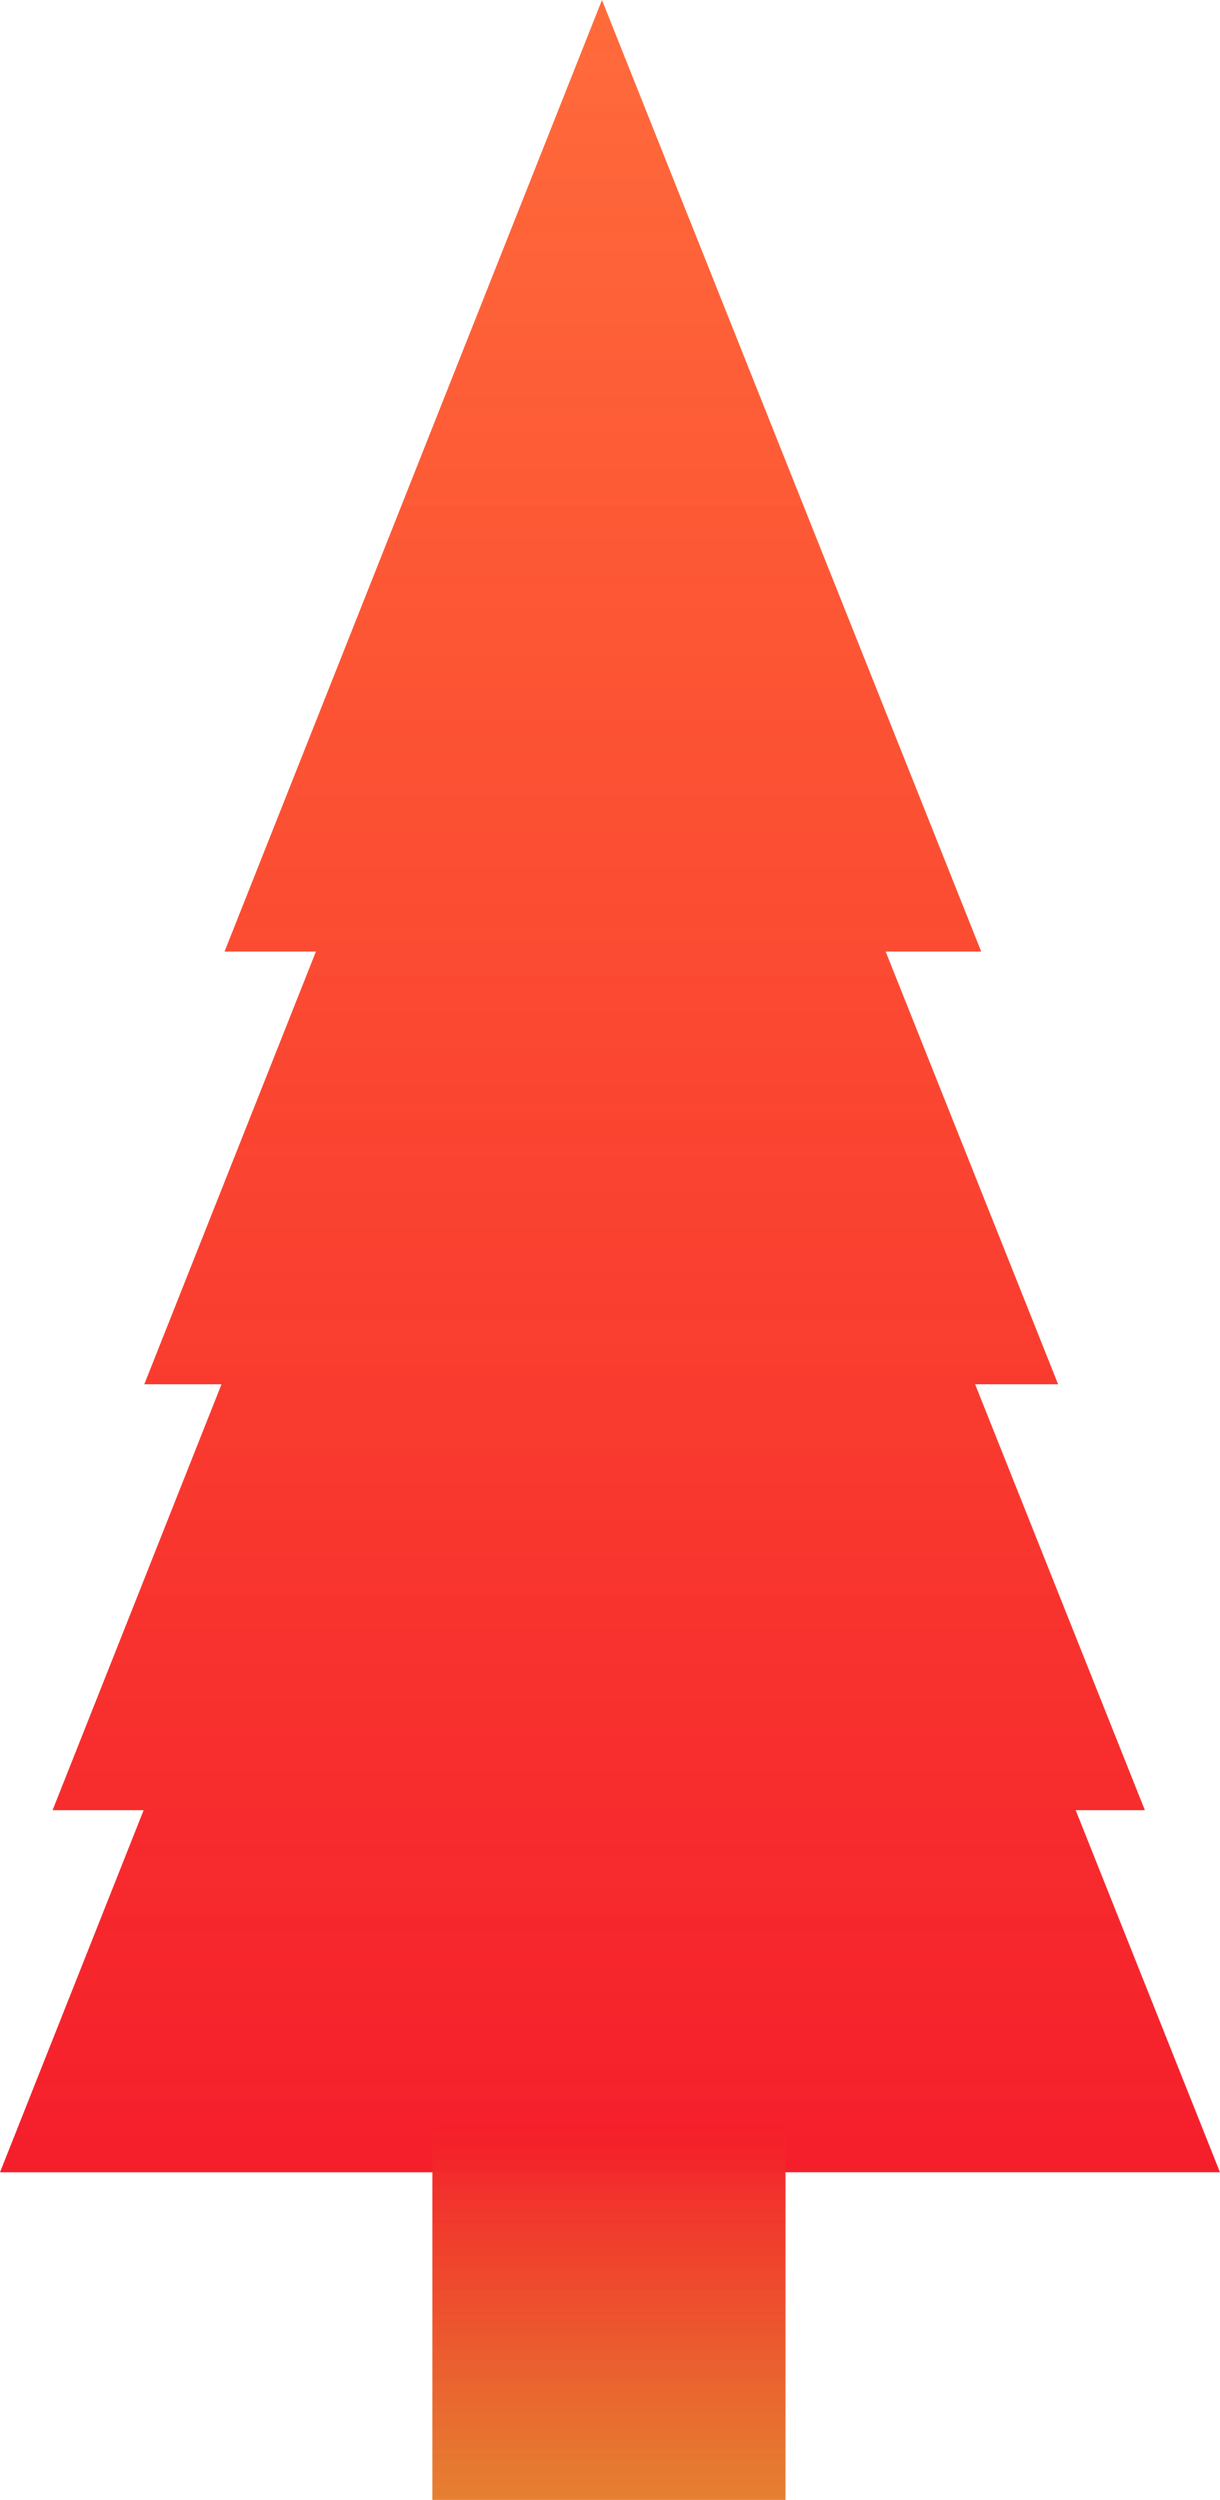 <svg id="Tree" xmlns="http://www.w3.org/2000/svg" xmlns:xlink="http://www.w3.org/1999/xlink" width="238.455" height="488.335" viewBox="0 0 238.455 488.335">
  <defs>
    <linearGradient id="linear-gradient" x1="0.5" x2="0.5" y2="1" gradientUnits="objectBoundingBox">
      <stop offset="0" stop-color="#ff3d00" stop-opacity="0.769"/>
      <stop offset="1" stop-color="#f51f2c"/>
    </linearGradient>
    <linearGradient id="linear-gradient-2" x1="0.5" x2="0.5" y2="1" gradientUnits="objectBoundingBox">
      <stop offset="0" stop-color="#f51f2c"/>
      <stop offset="1" stop-color="#e26d13" stop-opacity="0.871"/>
    </linearGradient>
  </defs>
  <path id="Union_1" data-name="Union 1" d="M125.293,424.339H0l28.072-70.73h-17.8l33.022-83.2H28.2L61.748,185.88H43.887L117.659,0l74.125,185.88H173.108l33.705,84.525H190.592l33.179,83.2H210.25l28.2,70.73Z" transform="translate(0 0)" fill="url(#linear-gradient)"/>
  <rect id="Rectangle_1" data-name="Rectangle 1" width="69.018" height="73.078" transform="translate(84.513 415.257)" fill="url(#linear-gradient-2)"/>
</svg>
